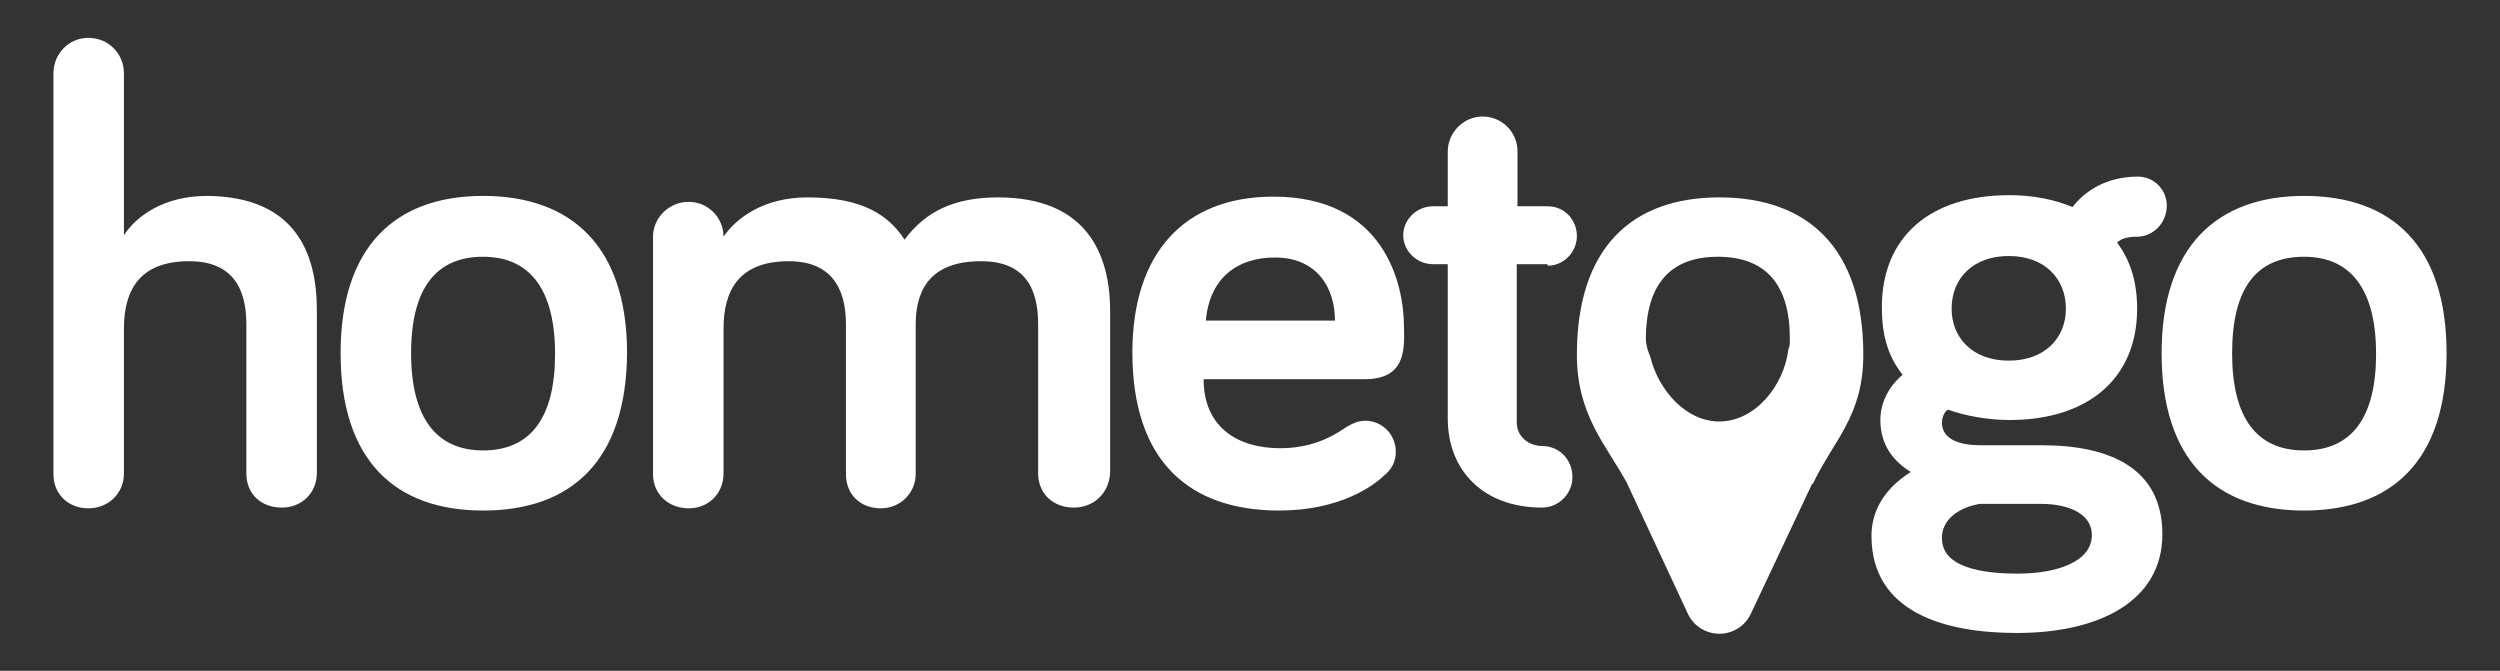 <svg enable-background="new 0 0 336.9 90.4" viewBox="0 0 336.9 90.4" xmlns="http://www.w3.org/2000/svg"><rect x="0" y="0" width="336.9" height="90.4" fill="#333333" stroke="none"/><g fill="#fff"><path d="m38 68.4c-2.9 0-4.8-1.9-4.8-4.6v-20.1c0-5-2-8.5-7.7-8.5-6.7 0-8.8 3.9-8.8 9.1v19.5c0 2.7-2.1 4.7-4.8 4.7s-4.7-1.9-4.7-4.6v-54c0-2.7 2.1-4.8 4.7-4.8 2.7 0 4.8 2.1 4.8 4.8v21.8c1.6-2.5 5.3-5.3 11.2-5.3 11.9.1 14.8 7.7 14.8 15.4v21.9c0 2.8-2.1 4.7-4.7 4.7zm27.1.4c-11.9 0-19.2-6.8-19.2-21.2 0-14.3 7.3-21.2 19.2-21.2s19.4 6.8 19.4 21.2c-.1 14.5-7.5 21.2-19.4 21.2zm0-34.2c-6.3 0-9.7 4.2-9.7 13 0 8.7 3.4 13.1 9.7 13.1 6.4 0 9.7-4.4 9.7-13 0-8.7-3.4-13.1-9.7-13.1zm79.6 33.8c-2.8 0-4.8-1.9-4.8-4.6v-20.1c0-5-1.9-8.5-7.7-8.5-6.4 0-8.8 3.4-8.8 8.5v20.1c0 2.7-2.1 4.7-4.7 4.7-2.8 0-4.7-1.9-4.7-4.6v-20.2c0-5-2.1-8.5-7.7-8.5-6.7 0-8.8 3.9-8.8 9.1v19.5c0 2.7-2 4.7-4.7 4.7s-4.8-1.9-4.8-4.6v-32c0-2.6 2.2-4.7 4.8-4.7s4.7 2.1 4.7 4.7c1.7-2.5 5.4-5.3 11.3-5.3 7.3 0 10.9 2.3 13.1 5.7 2.8-3.8 6.7-5.7 12.6-5.7 11.9 0 15.1 7.6 15.1 15.3v21.9c-.2 2.7-2.2 4.6-4.9 4.6zm39.2-17.3h-21.7c0 6.4 4.5 9.3 10.3 9.3 3.9 0 6.7-1.3 8.7-2.7 1-.6 1.7-1 2.8-1 2.2 0 4.1 1.8 4.1 4.2 0 1.3-.6 2.4-1.5 3.1-1.5 1.5-6.1 4.8-14.2 4.8-12.2 0-19.8-6.7-19.8-21.3 0-13.4 7-21 19-21 14.8 0 17.6 11.5 17.6 17.6.1 3.2.1 7-5.3 7zm-12.1-16.4c-5.1 0-8.8 2.8-9.3 8.5h17.4c0-4.4-2.4-8.5-8.1-8.5zm116.2-2.8c-1.2 0-2.1.2-2.7.8 1.8 2.4 2.7 5.3 2.7 8.9 0 9.3-6.5 15-17.2 15-3 0-6.1-.6-8.3-1.4-.6.4-.8 1.2-.8 1.8 0 1.5 1.2 3 5.2 3h8.2c9.1 0 16.3 3 16.3 12s-8.5 13.3-19.6 13.3c-9.6 0-19.6-2.7-19.6-13.1 0-3.1 1.5-6.2 5.3-8.6-2.3-1.4-4.1-3.6-4.1-7 0-2.2 1-4.4 3-6.1-2.1-2.6-2.8-5.6-2.8-9.1 0-9.4 6.4-15.1 17.2-15.1 3.2 0 6.1.6 8.5 1.6 1.6-2.1 4.5-4.1 8.8-4.1 2.2 0 3.9 1.8 3.9 3.9 0 2.4-1.9 4.2-4 4.2zm-16.1 45.4c5.3 0 10-1.6 10-5.2 0-2.8-3-4.2-6.9-4.2h-8.2c-3.4.6-5.1 2.5-5.1 4.5-.1 3.3 3.5 4.9 10.2 4.9zm-1.2-42.8c-4.8 0-7.7 3-7.7 7.1 0 3.9 2.8 7 7.7 7 4.8 0 7.7-3 7.7-7s-2.8-7.1-7.7-7.1zm39.8 34.3c-11.9 0-19.2-6.8-19.2-21.2 0-14.3 7.4-21.2 19.2-21.2 11.9 0 19.2 6.8 19.2 21.2 0 14.5-7.4 21.2-19.2 21.2zm0-34.2c-6.4 0-9.7 4.2-9.7 13 0 8.7 3.3 13.1 9.7 13.1s9.7-4.4 9.7-13c0-8.7-3.4-13.1-9.7-13.1z"/><path d="m244.2 65.2-8.3 17.6c-.8 1.6-2.4 2.6-4.2 2.6s-3.4-1-4.2-2.6l-8.3-17.8c-2.8-5.1-6.7-9.1-6.7-17.2 0-14.4 7.4-21.2 19.2-21.2 11.9 0 19.4 6.8 19.4 21.2 0 8.3-4 11.5-6.8 17.4zm-12.7-30.6c-6.3 0-9.7 3.6-9.7 11.1 0 .8.3 1.7.6 2.4 1.1 4.5 4.8 8.7 9.3 8.7 4.8 0 8.7-4.8 9.3-9.7.2-.4.2-.9.2-1.5 0-7.3-3.3-11-9.7-11zm-23 1h-4.1v21.3c0 2.1 1.8 3.2 3.4 3.2 2.3 0 4.1 1.8 4.1 4.2 0 2.2-1.8 4.1-4.1 4.1-7.9 0-12.7-5-12.7-12v-20.8h-2c-2.2 0-4-1.8-4-3.9s1.8-3.9 4-3.9h2v-7.4c0-2.5 2.1-4.7 4.7-4.7s4.7 2.1 4.7 4.7v7.4h4.1c2.2 0 3.9 1.8 3.9 4s-1.8 4-3.9 4z"/></g></svg>